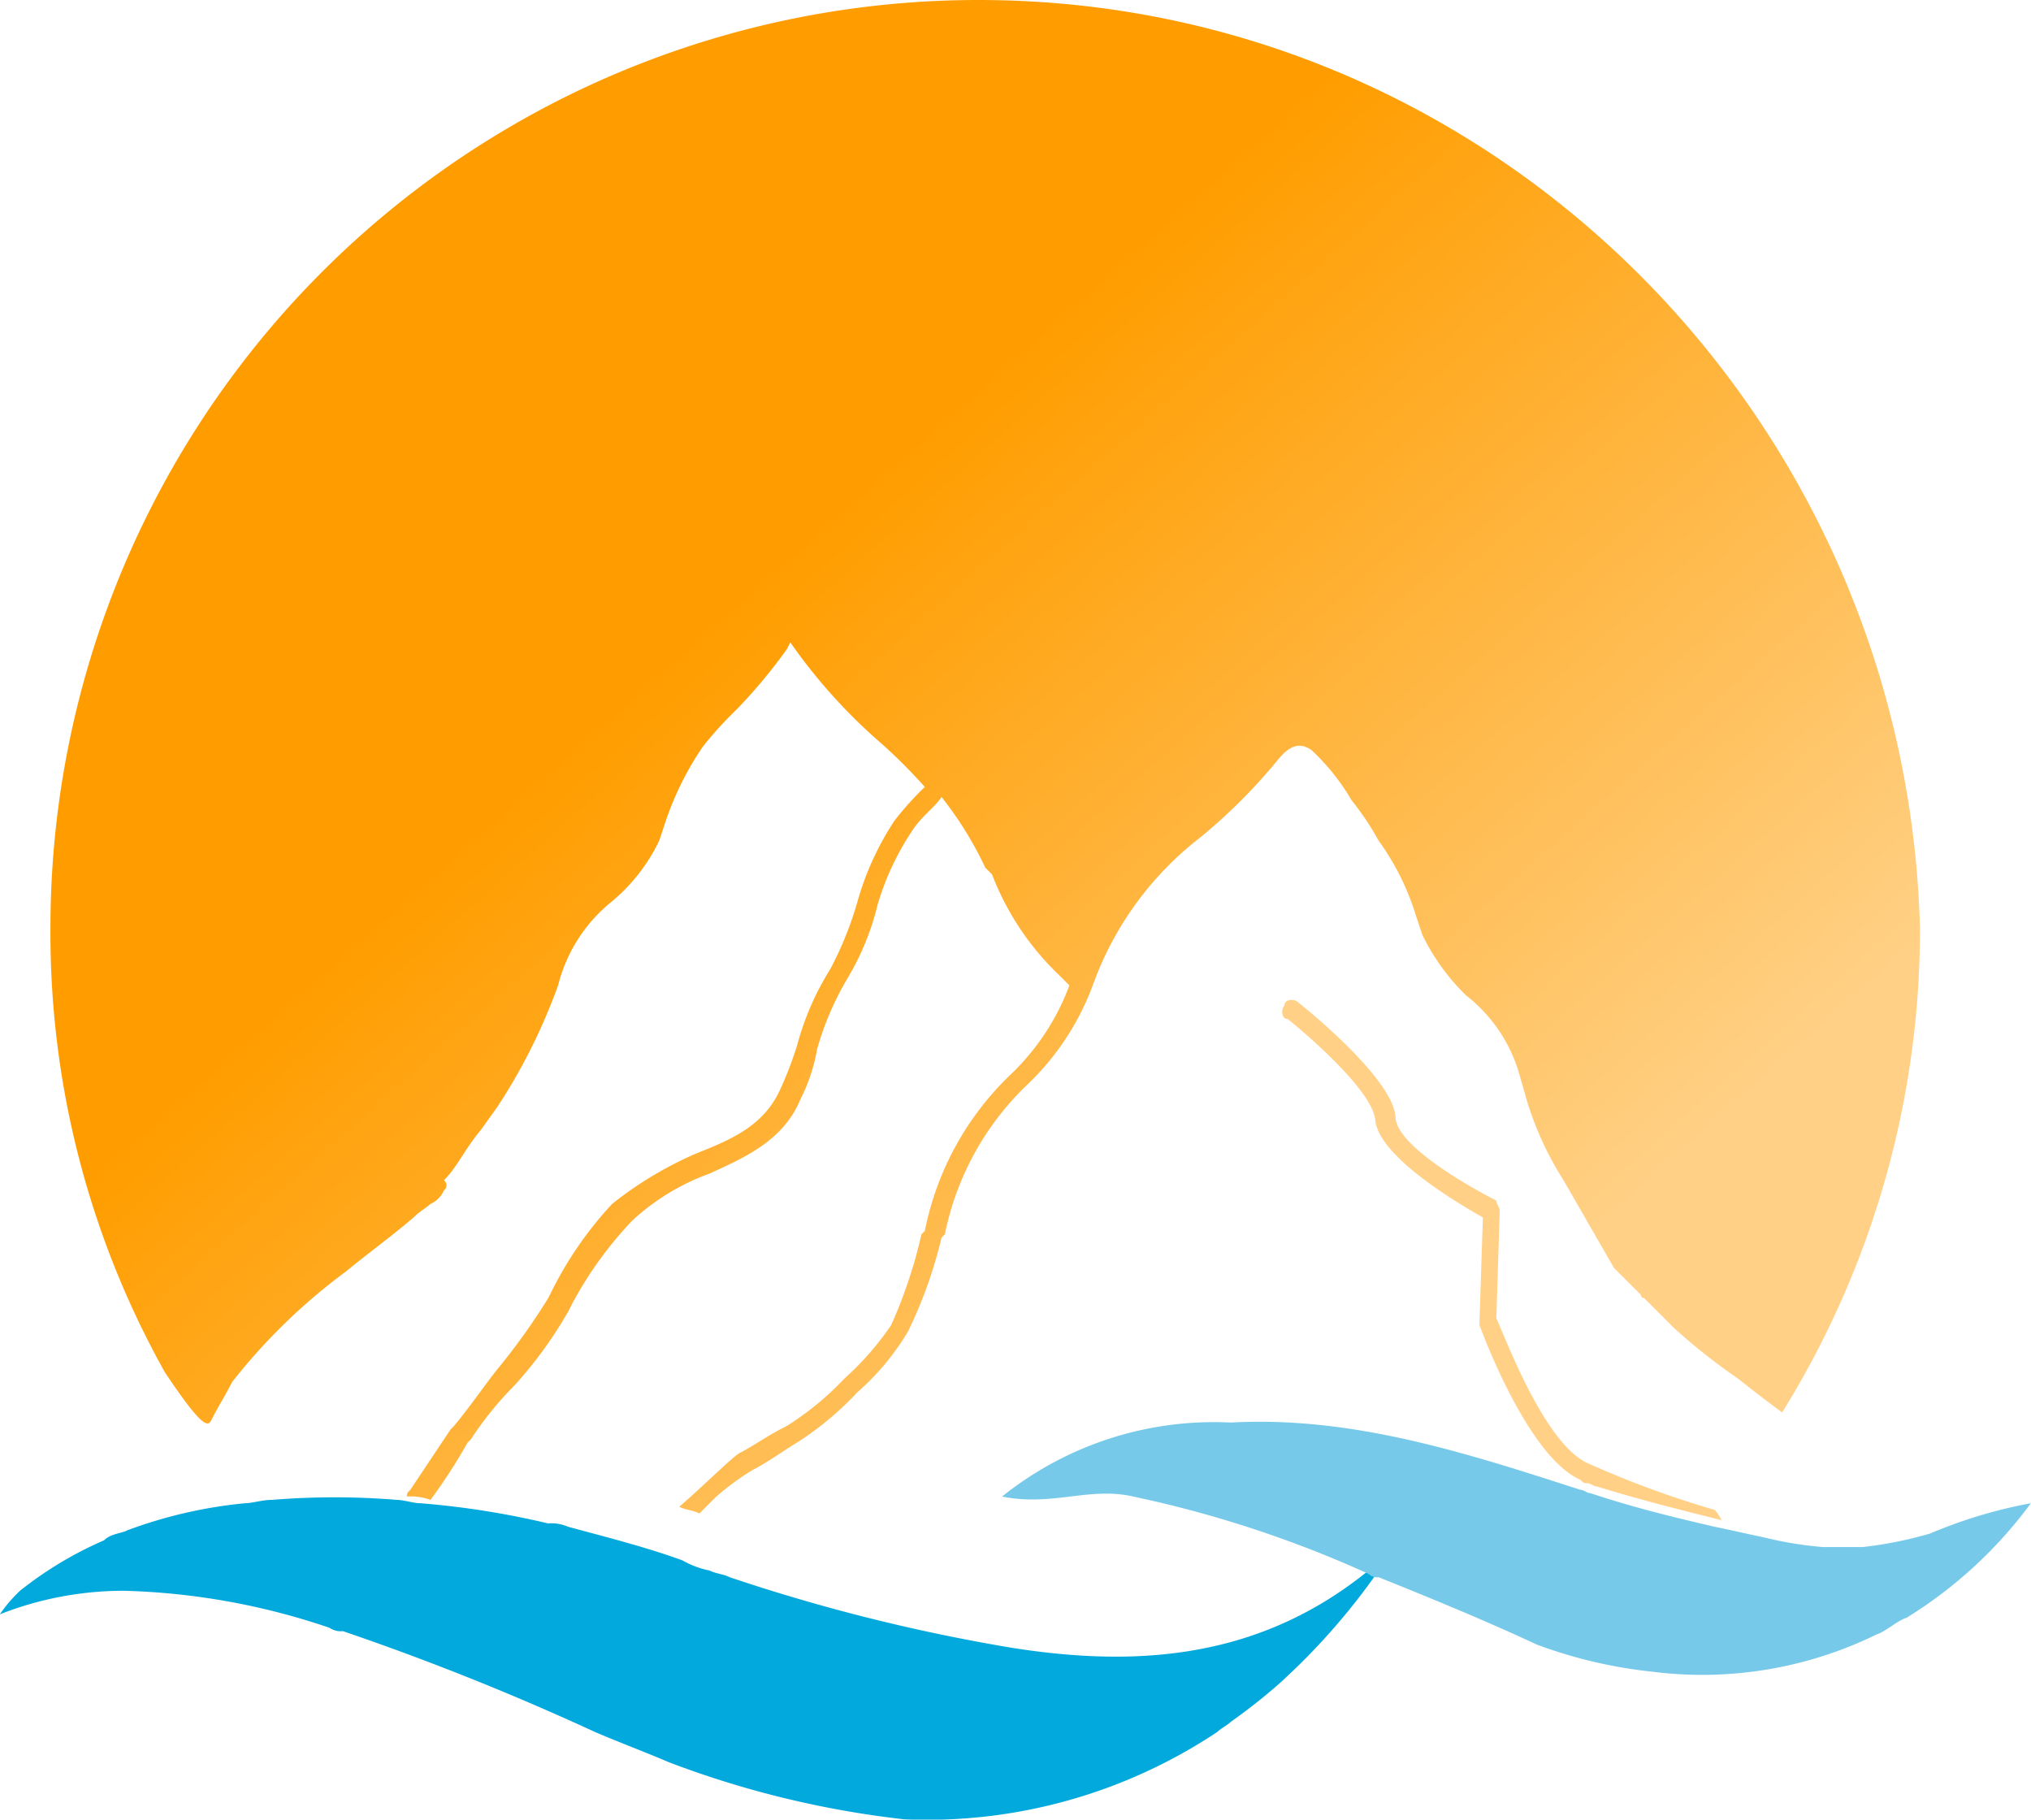 <svg id="Group_483" data-name="Group 483" xmlns="http://www.w3.org/2000/svg" xmlns:xlink="http://www.w3.org/1999/xlink" width="75.214" height="67.378" viewBox="0 0 75.214 67.378">
  <defs>
    <linearGradient id="linear-gradient" x1="1.145" y1="1.093" x2="0.1" y2="0.154" gradientUnits="objectBoundingBox">
      <stop offset="0.305" stop-color="#ffd085"/>
      <stop offset="0.741" stop-color="#ff9d00"/>
    </linearGradient>
    <linearGradient id="linear-gradient-2" x1="2.045" y1="0.982" x2="2.045" y2="6.048" xlink:href="#linear-gradient"/>
  </defs>
  <g id="Group_5" data-name="Group 5">
    <path id="Path_10" data-name="Path 10" d="M10.977,52.55c.249-.5.5-.872.747-1.37a21.809,21.809,0,0,1,4.234-4.109c.747-.623,1.619-1.245,2.491-1.992.249-.249.5-.374.623-.5h0a.972.972,0,0,0,.5-.5h0a.233.233,0,0,0,0-.374c.5-.5.747-1.121,1.37-1.868l.623-.872A21.433,21.433,0,0,0,23.8,36.486,5.792,5.792,0,0,1,25.8,33.373a6.682,6.682,0,0,0,1.743-2.241l.249-.747a11.283,11.283,0,0,1,1.37-2.74,13.635,13.635,0,0,1,1.245-1.37,19.627,19.627,0,0,0,1.868-2.241l.125-.249a20.2,20.2,0,0,0,3.362,3.736,19.841,19.841,0,0,1,1.619,1.619,11.227,11.227,0,0,0-1.121,1.245h0a10.659,10.659,0,0,0-1.37,2.989,12.956,12.956,0,0,1-1,2.491,10.443,10.443,0,0,0-1.245,2.864,13.966,13.966,0,0,1-.623,1.619c-.623,1.37-1.868,1.868-3.113,2.366A13.754,13.754,0,0,0,25.8,44.58a13.738,13.738,0,0,0-2.241,3.238l-.125.249a23.755,23.755,0,0,1-1.868,2.615c-.5.623-1,1.37-1.619,2.117l-.125.125-1.494,2.241c-.125.125-.125.125-.125.249a2.119,2.119,0,0,1,.872.125,20.283,20.283,0,0,0,1.37-2.117l.125-.125A12.573,12.573,0,0,1,22.185,51.3a15.507,15.507,0,0,0,1.992-2.74l.125-.249A14.174,14.174,0,0,1,26.543,45.2a8.438,8.438,0,0,1,2.864-1.743c1.37-.623,2.74-1.245,3.362-2.74a6.564,6.564,0,0,0,.623-1.868,10.94,10.94,0,0,1,1.121-2.615,9.8,9.8,0,0,0,1.121-2.74A10.018,10.018,0,0,1,37,30.633h0c.374-.5.747-.747,1-1.121a13.333,13.333,0,0,1,1.619,2.615h0l.125.125h0l.125.125h0a10.2,10.2,0,0,0,2.491,3.736h0l.125.125h0l.125.125h0l.125.125h0a8.8,8.8,0,0,1-2.241,3.362,10.965,10.965,0,0,0-3.113,5.728l-.125.125a17.76,17.76,0,0,1-1.121,3.362,10.885,10.885,0,0,1-1.743,1.992A10.913,10.913,0,0,1,32.271,52.8c-.747.374-1.245.747-1.743,1-.249.125-1.37,1.245-2.241,1.992.249.125.5.125.747.249l.623-.623h0a9.5,9.5,0,0,1,1.37-1c.5-.249,1-.623,1.619-1a11.545,11.545,0,0,0,2.241-1.868,9.319,9.319,0,0,0,1.868-2.241A16.581,16.581,0,0,0,38,45.826l.125-.125a10.538,10.538,0,0,1,2.989-5.479A9.766,9.766,0,0,0,43.6,36.486h0a12.059,12.059,0,0,1,3.985-5.479,20.615,20.615,0,0,0,2.864-2.864c.5-.623.872-.623,1.245-.374a8.149,8.149,0,0,1,1.494,1.868,10.387,10.387,0,0,1,1,1.494,9.415,9.415,0,0,1,1.37,2.74l.249.747a8,8,0,0,0,1.619,2.241,5.691,5.691,0,0,1,1.992,2.989l.249.872a11.993,11.993,0,0,0,1.37,2.989L62.9,46.946l.125.125.872.872a.122.122,0,0,0,.125.125l1.121,1.121a22.48,22.48,0,0,0,2.366,1.868h0c.623.5,1.121.872,1.619,1.245a33.855,33.855,0,0,0,5.106-17.932C73.738,15.441,58.422,0,39.369,0A34.358,34.358,0,0,0,5,34.369,33.289,33.289,0,0,0,9.234,50.807c1.494,2.241,1.619,1.992,1.743,1.743Z" transform="translate(-3.132)" fill="url(#linear-gradient)"/>
    <path id="Path_11" data-name="Path 11" d="M57.655,48.62a36.161,36.161,0,0,1-4.732-1.743c-1.619-.747-3.113-4.857-3.362-5.355l.125-3.985c0-.125-.125-.249-.125-.374,0,0-3.736-1.868-3.736-3.113-.125-1.494-3.611-4.234-3.611-4.234-.125-.125-.5-.125-.5.125-.125.125-.125.5.125.5,0,0,3.113,2.491,3.238,3.736.125,1.37,3.113,3.113,3.985,3.611l-.125,3.86v.125s1.743,4.857,3.736,5.728c.125.125.125.125.249.125s.249.125.374.125c1.619.5,3.113.872,4.607,1.245A1.791,1.791,0,0,0,57.655,48.62Z" transform="translate(5.853 7.293)" fill="url(#linear-gradient-2)"/>
    <path id="Path_12" data-name="Path 12" d="M54.307,46.984c-.125.125-.125.125-.125.249-3.985,3.238-8.468,3.611-13.2,2.864a67.62,67.62,0,0,1-10.46-2.615c-.249-.125-.5-.125-.747-.249a3.255,3.255,0,0,1-1-.374c-1.37-.5-2.864-.872-4.234-1.245a1.579,1.579,0,0,0-.747-.125,31.143,31.143,0,0,0-4.732-.747c-.249,0-.623-.125-.872-.125a28.449,28.449,0,0,0-4.607,0c-.374,0-.747.125-1,.125.125.249.374.5.5.747h0c-.125-.249-.374-.5-.5-.747a17.072,17.072,0,0,0-4.358,1c-.249.125-.623.125-.872.374a13.754,13.754,0,0,0-3.113,1.868,5.416,5.416,0,0,0-.747.872,12.544,12.544,0,0,1,4.607-.872,25.62,25.62,0,0,1,7.6,1.37.749.749,0,0,0,.5.125,97.29,97.29,0,0,1,9.339,3.736c.872.374,1.868.747,2.74,1.121A35.646,35.646,0,0,0,37,56.448a19.4,19.4,0,0,0,11.581-3.238c.125-.125.374-.249.5-.374a21.289,21.289,0,0,0,1.743-1.37,24.567,24.567,0,0,0,3.736-4.234C54.68,47.109,54.431,47.109,54.307,46.984Z" transform="translate(-3.5 10.92)" fill="#02a9dd"/>
    <path id="Path_13" data-name="Path 13" d="M67.669,46.415a14.689,14.689,0,0,1-2.491.5H63.684a14.034,14.034,0,0,1-2.241-.374c-.623-.125-1.121-.249-1.743-.374-1.619-.374-3.113-.747-4.607-1.245-.125,0-.249-.125-.374-.125-4.234-1.37-8.468-2.74-12.951-2.491a12.542,12.542,0,0,0-8.468,2.74c1.868.374,3.238-.374,4.857,0a42.055,42.055,0,0,1,8.717,2.864.457.457,0,0,0,.374.125c1.868.747,3.985,1.619,5.853,2.491a17.405,17.405,0,0,0,4.234,1,14.682,14.682,0,0,0,8.343-1.37c.374-.125.747-.5,1.121-.623A16.393,16.393,0,0,0,71.4,45.294,17.69,17.69,0,0,0,67.669,46.415Z" transform="translate(3.809 10.369)" fill="#77c9ea"/>
  </g>
</svg>
